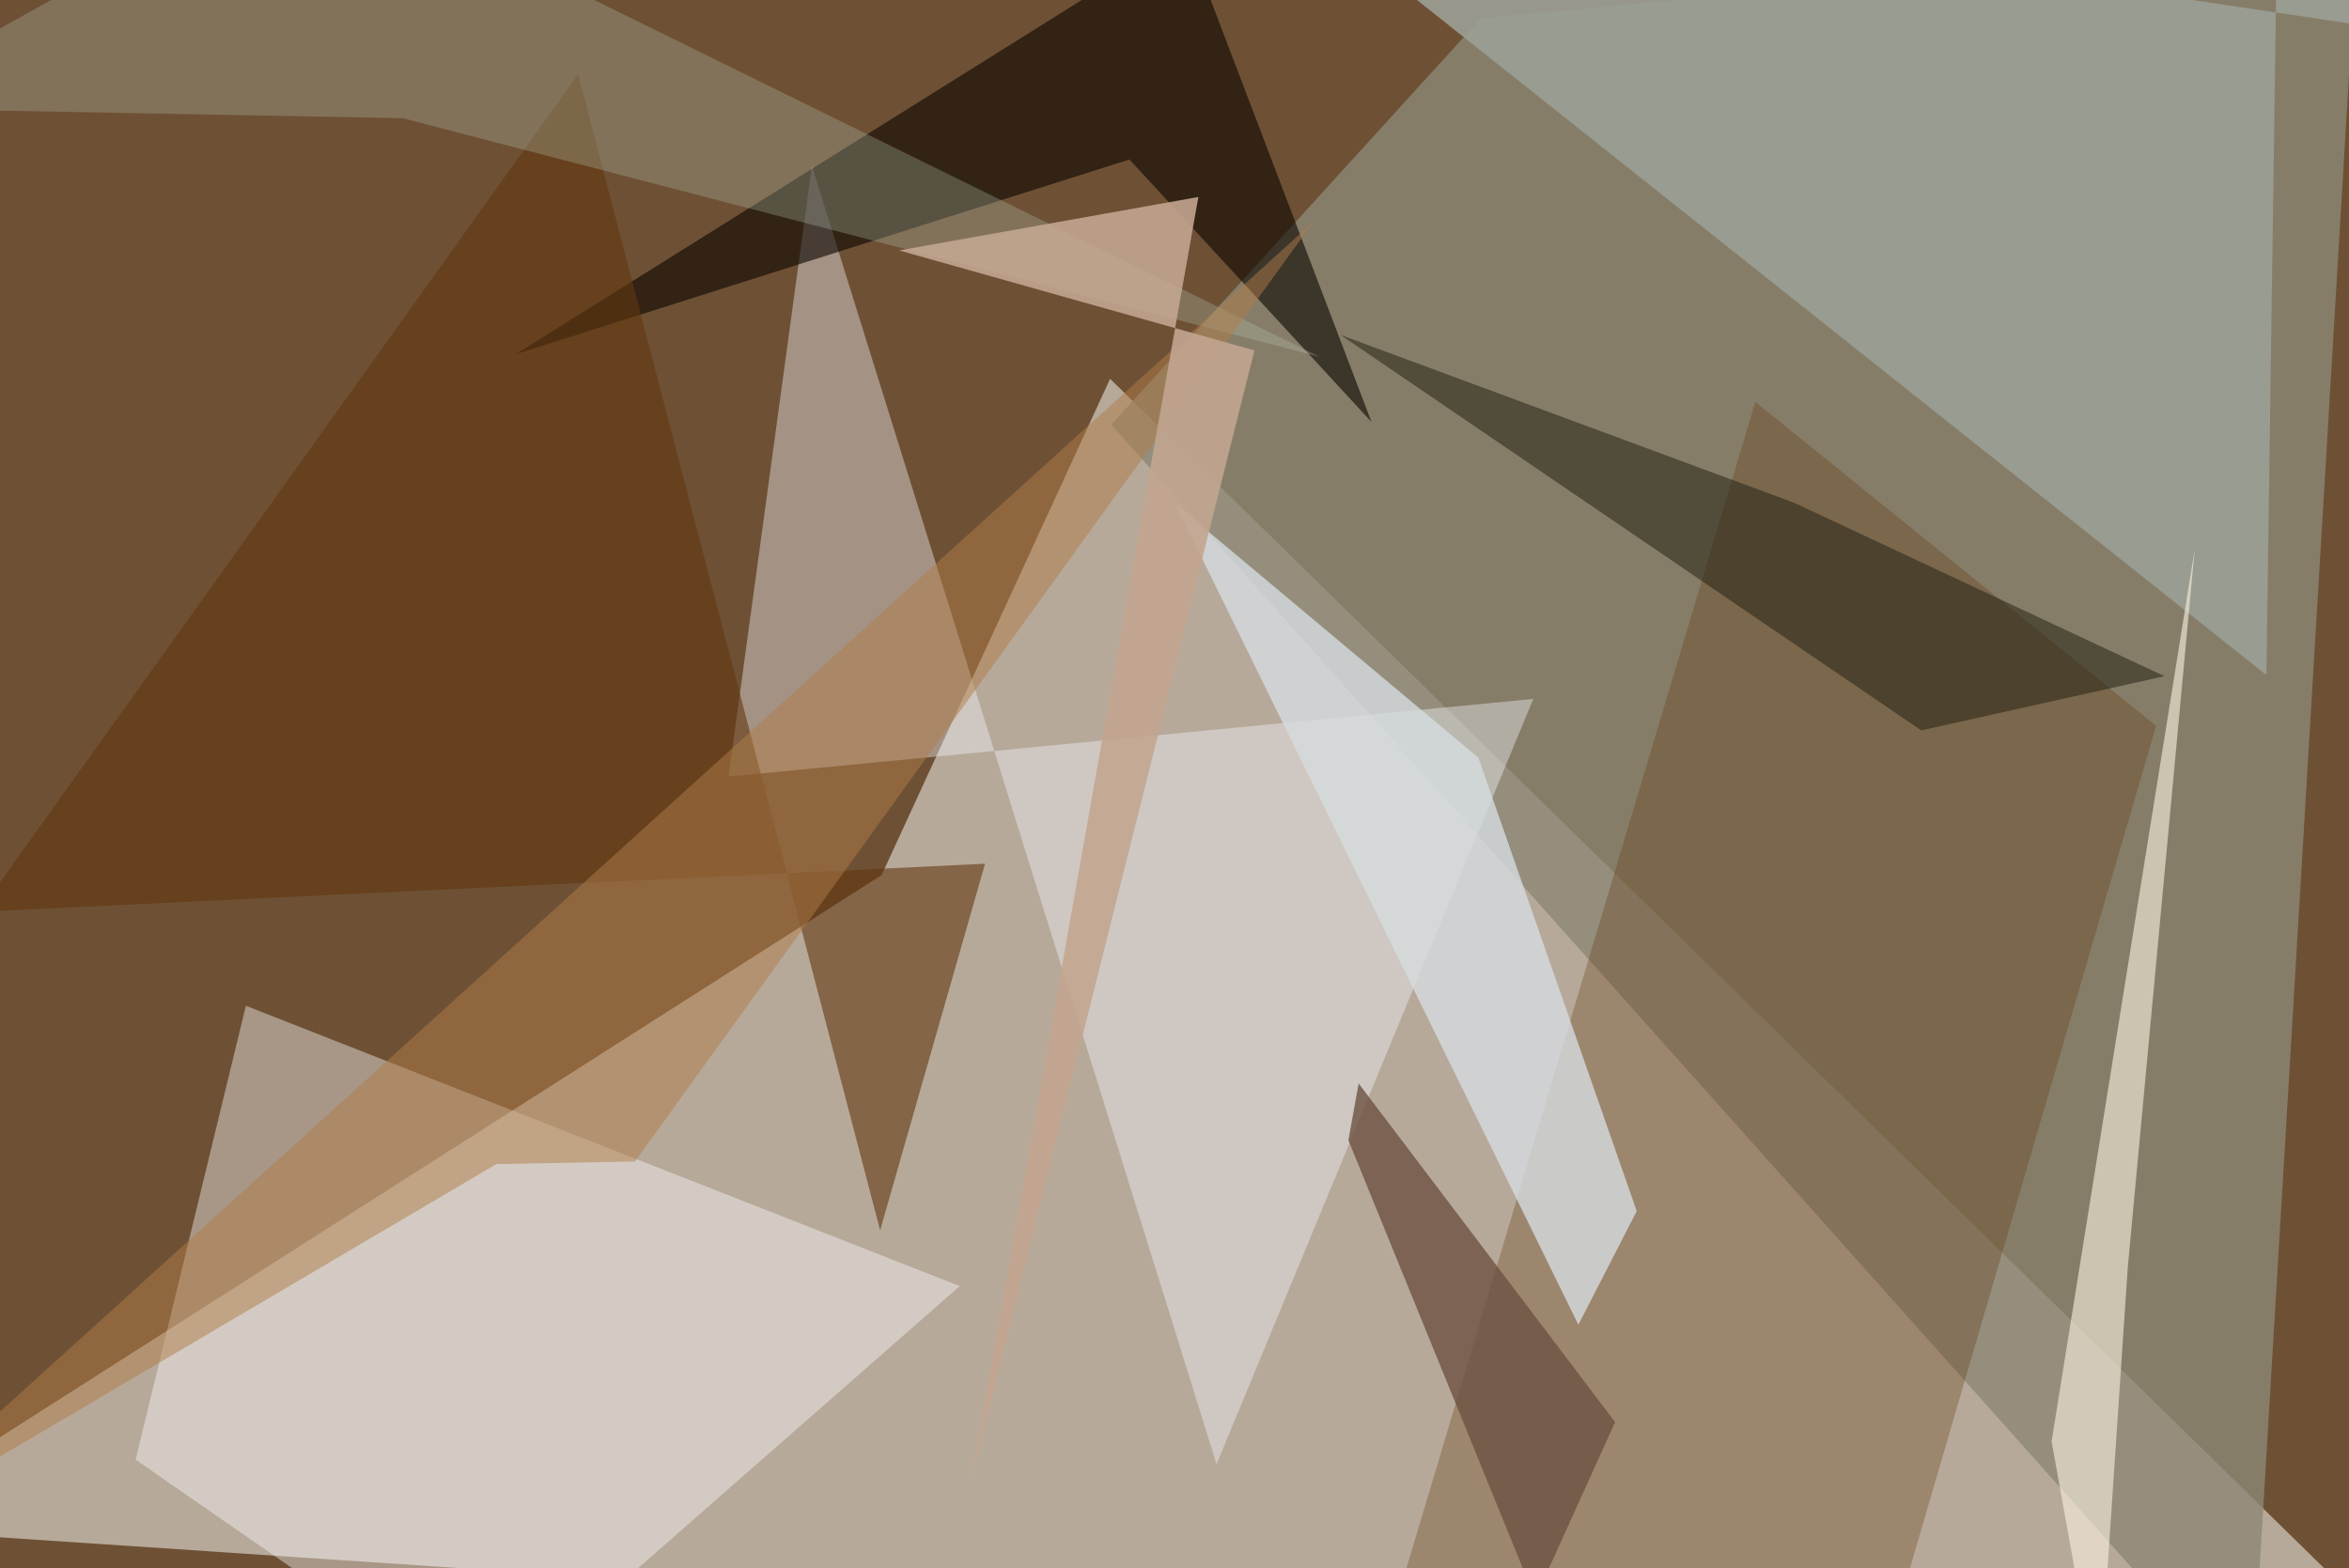 <svg xmlns="http://www.w3.org/2000/svg" viewBox="0 0 620 414"><defs/><filter id="a"><feGaussianBlur stdDeviation="30"/></filter><rect width="100%" height="100%" fill="#6e5135"/><g filter="url(#a)"><path fill="#e8e4dd" fill-opacity=".6" d="M649.5 449.3l-687-46L232.7 231 293 100z"/><path fill="#8c8876" fill-opacity=".8" d="M594.3 449.3L622.2-17 390.9 4.8l-97.6 107.3z"/><path fill="#f6f5fa" fill-opacity=".4" d="M214.3 43.8l106.8 342.7 83.6-202L192.3 205z"/><path fill="#5f3209" fill-opacity=".3" d="M367.4 426.7l95.9-320.6 105.8 85.5-75.3 257.7z"/><path fill="#fff" fill-opacity=".4" d="M35.8 385.3l92.3 64 125.2-109.8-188.4-74z"/><path fill="#0b0500" fill-opacity=".6" d="M313-17.2l49 128.6-63.9-69.3-162 51.4z"/><path fill="#9b9f95" fill-opacity=".9" d="M648.3 10.4l-321.6-48 271.5 215.8 3-210.9z"/><path fill="#63380f" fill-opacity=".6" d="M152.6 19.6l79.7 305.2L260 228-5.6 240.7z"/><path fill="#d5dce0" fill-opacity=".8" d="M432 319.7l-15.4 30L310.2 133l80 67z"/><path fill="#b2beaf" fill-opacity=".3" d="M80.6-37.5l-118.1 66 143.8 2.7 242 63z"/><path fill="#1f1c0f" fill-opacity=".5" d="M473.5 132.7L353.8 88.4l153.3 104.4 64.2-14.3z"/><path fill="#b07c49" fill-opacity=".5" d="M346.6 58.6l-384.1 348L131 307.3l36.6-.7z"/><path fill="#6d5342" fill-opacity=".8" d="M426.3 375.4L358.6 286l-2.7 15 49.3 121z"/><path fill="#faf1e0" fill-opacity=".6" d="M541.5 380.5l12.4 68.8 7.7-114.6 17.7-189.9z"/><path fill="#c2a690" fill-opacity=".9" d="M316.3 52l-79 14.1 93.8 26.4-74.9 298.6z"/></g></svg>